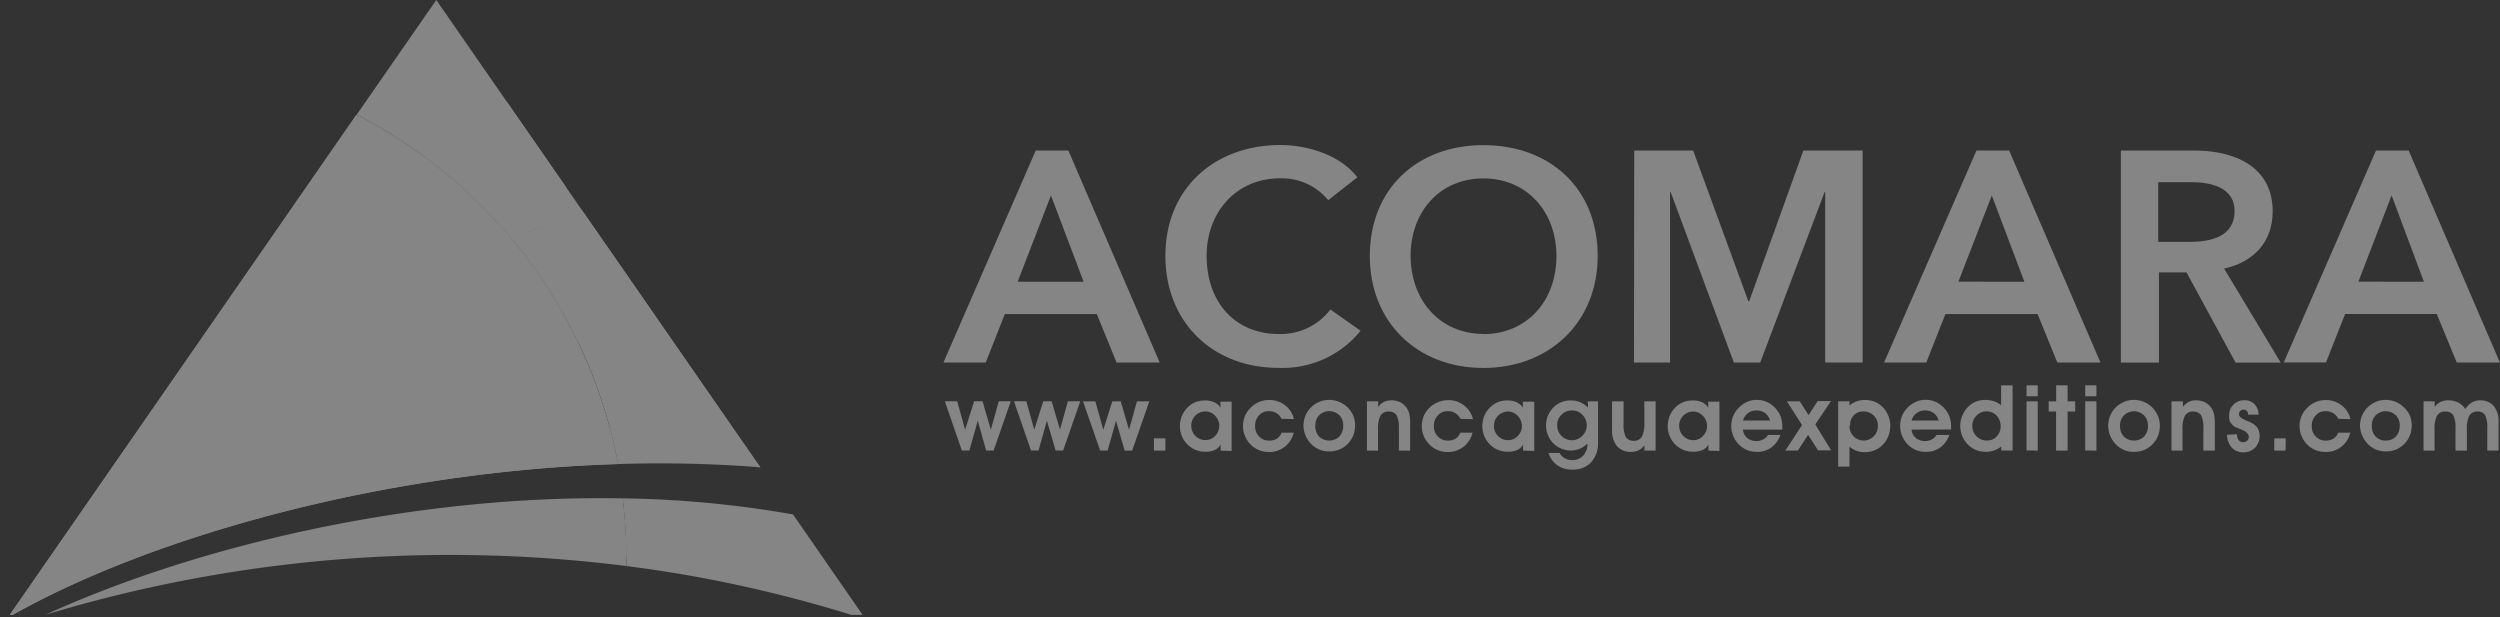 <svg xmlns="http://www.w3.org/2000/svg" viewBox="0 0 277.01 68.39"><rect x="0" y="0" width="277.01" height="68.39" fill="#333333" stroke="none"/><defs><style>.cls-1{opacity:0.4;}.cls-2{fill:none;stroke:#dd2526;stroke-miterlimit:10;stroke-width:0.51px;}.cls-3{fill:#fff;}</style></defs><title>acomara-logo-footer</title><g id="Capa_2" data-name="Capa 2"><g id="Capa_1-2" data-name="Capa 1"><g class="cls-1"><path class="cls-2" d="M2.18,68.13l0,0-.07,0Z"/><path class="cls-3" d="M69.41,62.72a145.63,145.63,0,0,1,24.92,5.41h1.25L87.87,57A117.54,117.54,0,0,0,69,55.22a55.49,55.49,0,0,1,.38,6.45C69.43,62,69.42,62.37,69.41,62.72Z"/><path class="cls-3" d="M57,48.74c-8.38,1.34-11.6-5-5.7-7.21A99.28,99.28,0,0,1,64,37.87q-.67-1.4-1.43-2.75c-3.18,1-6.9,2.37-11.46,4.18-6.54,2.6-12-3.35-6.7-6.7A86.23,86.23,0,0,1,56.7,26.48q-.82-1-1.68-1.92C52.4,26,49.31,27.74,45.53,30c-6.06,3.57-11.75-2-7-6.16,2.38-2.07,5.29-4.3,8.42-6.51a55,55,0,0,0-7.42-4.59L1.08,68.13h.33c15.46-8.71,41.21-15.92,67.06-16.71q-.38-2-.91-4C64.42,47.7,61,48.12,57,48.74Z"/><path class="cls-3" d="M5.05,68.11a155.2,155.2,0,0,1,64.36-5.39c0-.35,0-.71,0-1.06A55.49,55.49,0,0,0,69,55.22C45.68,54.8,21.7,60.51,5.05,68.11Z"/><path class="cls-3" d="M46.93,17.3c-3.13,2.21-6,4.44-8.42,6.51-4.75,4.13,1,9.73,7,6.16,3.78-2.23,6.87-4,9.49-5.41A55.15,55.15,0,0,0,46.93,17.3Z"/><path class="cls-3" d="M44.44,32.6c-5.33,3.35.16,9.29,6.7,6.7,4.56-1.81,8.28-3.16,11.46-4.18a55,55,0,0,0-5.91-8.64A86.23,86.23,0,0,0,44.44,32.6Z"/><path class="cls-3" d="M57,48.74c3.91-.62,7.38-1,10.52-1.31A54.54,54.54,0,0,0,64,37.87a99.28,99.28,0,0,0-12.68,3.66C45.45,43.73,48.67,50.08,57,48.74Z"/><path class="cls-3" d="M67.56,47.43A54.54,54.54,0,0,0,64,37.87q-.67-1.4-1.43-2.75a55,55,0,0,0-5.91-8.64q-.82-1-1.68-1.92a55.39,55.39,0,0,0-15.5-11.85L1.08,68.13h.33c15.46-8.71,41.21-15.92,67.06-16.71Q68.09,49.4,67.56,47.43Z"/><path class="cls-3" d="M71.1,32.82h0c-1.77.37-3.7.85-5.87,1.49l1.07,2,.81.91c2.1-.43,4.2-.81,6.25-1.14Z"/><path class="cls-3" d="M78.46,50l5.79,1.81-3.14-4.52c-1.65-.11-3.39-.17-5.23-.18Z"/><path class="cls-3" d="M62.68,20.68l-6.53-9.42c-1.68,1-3.37,2.1-5,3.21L58,20.68l1,1.82c1.38-.7,2.62-1.3,3.76-1.82Z"/><path class="cls-3" d="M71.1,32.82l-6.51-9.38c-1.43.51-2.87,1-4.31,1.6l4.95,9.27c2.18-.64,4.1-1.12,5.87-1.49Z"/><path class="cls-3" d="M67.1,37.22l8.78,9.86c1.84,0,3.58.07,5.23.18L73.35,36.08C71.3,36.41,69.2,36.79,67.1,37.22Z"/><path class="cls-3" d="M81.11,47.26,73.35,36.08,71.1,32.82l-6.51-9.38-1.91-2.76-6.53-9.42h0L48.34,0,39.52,12.71A55.39,55.39,0,0,1,55,24.56L56.09,24,55,24.56q.86.94,1.68,1.92c1.18-.49,2.38-1,3.58-1.44-1.2.46-2.4.94-3.58,1.44a55,55,0,0,1,5.91,8.64q.75,1.35,1.43,2.75c2-.45,4-.85,6-1.22-1,.18-1.94.37-2.91.56s-2.05.42-3.08.65a54.54,54.54,0,0,1,3.54,9.56q.53,2,.91,4a142.86,142.86,0,0,1,15.78.36ZM58.92,22.5h0Zm-1.83.95-.27.15ZM58,23,58,23Z"/><path class="cls-3" d="M114.76,16.68h3.62l10.12,23.49h-4.78l-2.19-5.37H111.34l-2.12,5.37h-4.68Zm5.31,14.54-3.62-9.56-3.69,9.56Z"/><path class="cls-3" d="M147.17,22.18a6.66,6.66,0,0,0-5.34-2.42c-4.85,0-8.13,3.75-8.13,8.59,0,5.11,3.12,8.66,8,8.66a6.9,6.9,0,0,0,5.71-2.72l3.35,2.36a11.1,11.1,0,0,1-9.09,4.11c-7.33,0-12.54-5.08-12.54-12.41,0-7.53,5.51-12.28,12.74-12.28,3.05,0,6.67,1.13,8.53,3.58Z"/><path class="cls-3" d="M164.36,16.08c7.33,0,12.67,4.75,12.67,12.28,0,7.34-5.34,12.41-12.67,12.41s-12.58-5.08-12.58-12.41C151.78,20.82,157.13,16.08,164.36,16.08Zm0,20.94c4.81,0,8.1-3.65,8.1-8.66,0-4.84-3.22-8.59-8.1-8.59s-8.06,3.75-8.06,8.59C156.33,33.37,159.61,37,164.39,37Z"/><path class="cls-3" d="M181.08,16.68h6.53l6.11,16.69h.1l6-16.69h6.57V40.17h-4.15V21.29h-.07l-7.13,18.88h-2.92l-7-18.88h-.07V40.17h-4Z"/><path class="cls-3" d="M219,16.68h3.62l10.12,23.49h-4.78l-2.19-5.37H215.56l-2.12,5.37h-4.68Zm5.31,14.54-3.61-9.56L217,31.21Z"/><path class="cls-3" d="M235,16.68h8.16c4.41,0,8.66,1.76,8.66,6.74,0,3.38-2.09,5.61-5.38,6.34l6.27,10.42h-5l-5.44-10h-3.05v10H235Zm7.6,10.12c2.36,0,5-.56,5-3.42,0-2.55-2.52-3.19-4.68-3.19h-3.78v6.61Z"/><path class="cls-3" d="M263.27,16.68h3.62L277,40.17h-4.78L270,34.79H259.85l-2.12,5.37h-4.68Zm5.31,14.54L265,21.65l-3.68,9.56Z"/><path class="cls-3" d="M108.34,46.62l-.93,3.3h-.83l-1.89-5.46h1.37l.88,3.15,1-3.15h.93l.92,3.15.88-3.15H112l-1.9,5.46h-.83Z"/><path class="cls-3" d="M116,46.62l-.93,3.3h-.83l-1.89-5.46h1.37l.88,3.15,1-3.15h.93l.92,3.15.88-3.15h1.37l-1.9,5.46h-.83Z"/><path class="cls-3" d="M123.66,46.62l-.93,3.3h-.83L120,44.47h1.37l.88,3.15,1-3.15h.93l.92,3.15.88-3.15h1.37l-1.9,5.46h-.83Z"/><path class="cls-3" d="M129.13,49.93h-1.27V48.57h1.27Z"/><path class="cls-3" d="M135.25,49.93v-.67a1.41,1.41,0,0,1-.64.6,2.54,2.54,0,0,1-1.06.19,2.71,2.71,0,0,1-2-.83,2.8,2.8,0,0,1-.81-2,3,3,0,0,1,.2-1.09,2.72,2.72,0,0,1,.58-.91,2.59,2.59,0,0,1,.9-.64,2.87,2.87,0,0,1,1.12-.21,2.41,2.41,0,0,1,1,.2,1.6,1.6,0,0,1,.69.6v-.66h1.24v5.46ZM132,47.15a1.58,1.58,0,0,0,.46,1.15,1.52,1.52,0,0,0,1.12.46,1.44,1.44,0,0,0,1.06-.46,1.52,1.52,0,0,0,.46-1.09,1.58,1.58,0,0,0-.46-1.14,1.44,1.44,0,0,0-1.07-.48A1.55,1.55,0,0,0,132,47.15Z"/><path class="cls-3" d="M142,46.41a1.5,1.5,0,0,0-1.42-.85,1.41,1.41,0,0,0-1.08.47,1.63,1.63,0,0,0-.43,1.17,1.6,1.6,0,0,0,.44,1.16,1.47,1.47,0,0,0,1.12.46,1.55,1.55,0,0,0,.86-.22,1.31,1.31,0,0,0,.51-.66h1.35a2.79,2.79,0,0,1-1,1.57,2.73,2.73,0,0,1-1.75.57,2.79,2.79,0,0,1-2.05-.85,2.84,2.84,0,0,1-.6-.93,2.8,2.8,0,0,1-.22-1.08,2.91,2.91,0,0,1,.2-1.08,2.69,2.69,0,0,1,.59-.9,2.84,2.84,0,0,1,2.11-.92,2.75,2.75,0,0,1,1.74.57,2.66,2.66,0,0,1,1,1.54Z"/><path class="cls-3" d="M144.43,47.17a2.88,2.88,0,0,1,.21-1.09,2.72,2.72,0,0,1,.61-.92,2.9,2.9,0,0,1,.93-.63,2.71,2.71,0,0,1,1.07-.22,3,3,0,0,1,1.09.2A2.89,2.89,0,0,1,149.92,46a2.73,2.73,0,0,1,.23,1.1,3.06,3.06,0,0,1-.2,1.14,2.89,2.89,0,0,1-1.54,1.57,3,3,0,0,1-1.13.21,2.78,2.78,0,0,1-1.12-.22,2.86,2.86,0,0,1-.92-.65,3.05,3.05,0,0,1-.6-.94A2.92,2.92,0,0,1,144.43,47.17Zm1.31,0a1.68,1.68,0,0,0,.42,1.2,1.64,1.64,0,0,0,2.25,0,1.74,1.74,0,0,0,.42-1.22A1.54,1.54,0,0,0,148.4,46a1.61,1.61,0,0,0-2.22,0A1.61,1.61,0,0,0,145.75,47.16Z"/><path class="cls-3" d="M152.71,44.47v.62a1.72,1.72,0,0,1,.64-.55,1.8,1.8,0,0,1,.82-.18,2.25,2.25,0,0,1,1,.22,1.91,1.91,0,0,1,.73.67,2.09,2.09,0,0,1,.27.68,5.61,5.61,0,0,1,.08,1.11v2.89H155V47.51a3.12,3.12,0,0,0-.25-1.5,1,1,0,0,0-.87-.41,1,1,0,0,0-.91.45,3.08,3.08,0,0,0-.28,1.54v2.34h-1.23V44.47Z"/><path class="cls-3" d="M161.82,46.41a1.5,1.5,0,0,0-1.42-.85,1.41,1.41,0,0,0-1.08.47,1.63,1.63,0,0,0-.44,1.17,1.6,1.6,0,0,0,.44,1.16,1.48,1.48,0,0,0,1.11.46,1.56,1.56,0,0,0,.86-.22,1.29,1.29,0,0,0,.51-.66h1.36a2.81,2.81,0,0,1-1,1.57,2.74,2.74,0,0,1-1.75.57,2.79,2.79,0,0,1-2.05-.85,2.93,2.93,0,0,1-.82-2,2.89,2.89,0,0,1,.2-1.08,2.72,2.72,0,0,1,.58-.9,2.9,2.9,0,0,1,1-.68,2.87,2.87,0,0,1,1.15-.23,2.76,2.76,0,0,1,1.74.57,2.69,2.69,0,0,1,1,1.54Z"/><path class="cls-3" d="M168.76,49.93v-.67a1.39,1.39,0,0,1-.64.6,2.55,2.55,0,0,1-1.06.19,2.72,2.72,0,0,1-2-.83,2.81,2.81,0,0,1-.81-2,3,3,0,0,1,.2-1.09,2.72,2.72,0,0,1,.58-.91,2.61,2.61,0,0,1,.9-.64,2.86,2.86,0,0,1,1.12-.21,2.41,2.41,0,0,1,1,.2,1.63,1.63,0,0,1,.69.6v-.66H170v5.46Zm-3.23-2.77a1.59,1.59,0,0,0,.46,1.15,1.51,1.51,0,0,0,1.12.46,1.44,1.44,0,0,0,1.06-.46,1.51,1.51,0,0,0,.46-1.09,1.59,1.59,0,0,0-.46-1.14,1.44,1.44,0,0,0-1.07-.48,1.56,1.56,0,0,0-1.56,1.56Z"/><path class="cls-3" d="M175.93,44.47h1.14V49a3.13,3.13,0,0,1-.76,2.22,2.71,2.71,0,0,1-2.08.81,2.8,2.8,0,0,1-1.65-.46,2.65,2.65,0,0,1-1-1.38h1.23a1.44,1.44,0,0,0,.56.58,1.65,1.65,0,0,0,.82.21,1.63,1.63,0,0,0,1.23-.49,1.82,1.82,0,0,0,.47-1.3v-.05a2.46,2.46,0,0,1-.84.58,2.68,2.68,0,0,1-1,.2,2.86,2.86,0,0,1-1-.19,2.68,2.68,0,0,1-.87-.54,2.83,2.83,0,0,1-.64-.92,2.76,2.76,0,0,1-.23-1.09,2.81,2.81,0,0,1,.78-2,2.66,2.66,0,0,1,2-.81,2.57,2.57,0,0,1,1,.2,2.62,2.62,0,0,1,.87.59Zm-3.39,2.63a1.63,1.63,0,0,0,.48,1.2,1.6,1.6,0,0,0,1.18.48,1.67,1.67,0,0,0,1.62-1.62,1.64,1.64,0,0,0-.48-1.19,1.54,1.54,0,0,0-1.15-.49,1.61,1.61,0,0,0-1.17.47A1.55,1.55,0,0,0,172.54,47.1Z"/><path class="cls-3" d="M182.21,49.93v-.59a1.73,1.73,0,0,1-1.46.73,2,2,0,0,1-1.58-.63,2.67,2.67,0,0,1-.55-1.81V44.47h1.28v2.45a3.12,3.12,0,0,0,.25,1.51,1,1,0,0,0,.87.41,1,1,0,0,0,.91-.46,3.18,3.18,0,0,0,.27-1.55V44.47h1.25v5.46Z"/><path class="cls-3" d="M189.3,49.93v-.67a1.38,1.38,0,0,1-.64.6,2.52,2.52,0,0,1-1.06.19,2.71,2.71,0,0,1-2-.83,2.8,2.8,0,0,1-.81-2,3,3,0,0,1,.2-1.09,2.68,2.68,0,0,1,.58-.91,2.58,2.58,0,0,1,.9-.64,2.87,2.87,0,0,1,1.12-.21,2.42,2.42,0,0,1,1,.2,1.62,1.62,0,0,1,.69.6v-.66h1.24v5.46Zm-3.24-2.77a1.59,1.59,0,0,0,.46,1.15,1.51,1.51,0,0,0,1.12.46,1.43,1.43,0,0,0,1.05-.46,1.51,1.51,0,0,0,.46-1.09,1.59,1.59,0,0,0-.46-1.14,1.44,1.44,0,0,0-1.07-.48,1.56,1.56,0,0,0-1.56,1.56Z"/><path class="cls-3" d="M193.13,47.6a1.34,1.34,0,0,0,.47.93,1.57,1.57,0,0,0,1,.34,1.62,1.62,0,0,0,.77-.18,1.37,1.37,0,0,0,.54-.5h1.37a3,3,0,0,1-1,1.39,2.68,2.68,0,0,1-1.6.49,2.92,2.92,0,0,1-1.12-.21,2.82,2.82,0,0,1-.92-.64,2.93,2.93,0,0,1-.6-.93,2.86,2.86,0,0,1-.21-1.08,2.91,2.91,0,0,1,.2-1.07,2.74,2.74,0,0,1,.58-.91,3,3,0,0,1,.94-.68,2.62,2.62,0,0,1,1.09-.24,2.81,2.81,0,0,1,1.33.32,3.08,3.08,0,0,1,1,.91,2.42,2.42,0,0,1,.39.79,3.6,3.6,0,0,1,.13,1s0,.07,0,.14,0,.11,0,.13Zm3-1a1.53,1.53,0,0,0-.55-.83,1.57,1.57,0,0,0-1-.29,1.46,1.46,0,0,0-.91.31,1.49,1.49,0,0,0-.54.81Z"/><path class="cls-3" d="M200.34,48.19l-1.13,1.74h-1.39l1.85-2.83L198,44.47h1.42L200.4,46l1-1.56h1.48l-1.74,2.59,1.76,2.87h-1.45Z"/><path class="cls-3" d="M204.93,49.49v2.21h-1.25V44.47h1.25v.45a2.77,2.77,0,0,1,.8-.45,2.7,2.7,0,0,1,.9-.15,2.94,2.94,0,0,1,1,.16,2.49,2.49,0,0,1,.82.48,2.94,2.94,0,0,1,1,2.24,2.85,2.85,0,0,1-.24,1.17,2.77,2.77,0,0,1-.68,1,2.66,2.66,0,0,1-.86.54,2.79,2.79,0,0,1-1,.19,2.87,2.87,0,0,1-.94-.14A2.4,2.4,0,0,1,204.93,49.49Zm0-2.32a1.62,1.62,0,0,0,.45,1.17,1.56,1.56,0,0,0,2.24,0,1.58,1.58,0,0,0,.46-1.14,1.55,1.55,0,0,0-.46-1.15,1.61,1.61,0,0,0-1.18-.46,1.42,1.42,0,0,0-1.07.46A1.54,1.54,0,0,0,205,47.17Z"/><path class="cls-3" d="M211.81,47.6a1.33,1.33,0,0,0,.47.93,1.57,1.57,0,0,0,1,.34,1.63,1.63,0,0,0,.77-.18,1.35,1.35,0,0,0,.54-.5H216a3,3,0,0,1-1,1.39,2.68,2.68,0,0,1-1.6.49,2.93,2.93,0,0,1-1.12-.21,2.85,2.85,0,0,1-.92-.64,2.94,2.94,0,0,1-.62-3.09,2.73,2.73,0,0,1,.58-.91,3,3,0,0,1,.94-.68,2.61,2.61,0,0,1,1.09-.24,2.82,2.82,0,0,1,1.32.32,3.08,3.08,0,0,1,1,.91,2.46,2.46,0,0,1,.39.79,3.6,3.6,0,0,1,.13,1s0,.07,0,.14,0,.11,0,.13Zm3-1a1.54,1.54,0,0,0-.55-.83,1.58,1.58,0,0,0-1-.29,1.46,1.46,0,0,0-.91.31,1.48,1.48,0,0,0-.54.81Z"/><path class="cls-3" d="M221.73,44.9V42.7H223v7.22h-1.25v-.45a2.86,2.86,0,0,1-.79.44,2.77,2.77,0,0,1-.91.15,2.87,2.87,0,0,1-1-.16,2.62,2.62,0,0,1-.82-.48,2.91,2.91,0,0,1-.76-1,3,3,0,0,1-.27-1.24,2.82,2.82,0,0,1,.25-1.16,2.76,2.76,0,0,1,.69-1,2.47,2.47,0,0,1,.85-.54,3.06,3.06,0,0,1,2,0A2.43,2.43,0,0,1,221.73,44.9Zm-.06,2.32a1.64,1.64,0,0,0-.44-1.17,1.48,1.48,0,0,0-1.11-.47,1.51,1.51,0,0,0-1.12.48,1.58,1.58,0,0,0-.46,1.14,1.54,1.54,0,0,0,.47,1.15,1.61,1.61,0,0,0,1.18.46,1.39,1.39,0,0,0,1.06-.46A1.58,1.58,0,0,0,221.68,47.22Z"/><path class="cls-3" d="M225.79,43.91h-1.24V42.7h1.24Zm-1.24,6V44.47h1.24v5.46Z"/><path class="cls-3" d="M227.82,49.93V45.6H227V44.47h.83V42.7h1.27v1.77h.84V45.6h-.84v4.33Z"/><path class="cls-3" d="M232.29,43.91h-1.24V42.7h1.24Zm-1.24,6V44.47h1.24v5.46Z"/><path class="cls-3" d="M233.6,47.17a2.83,2.83,0,0,1,.21-1.09,2.69,2.69,0,0,1,.61-.92,2.93,2.93,0,0,1,.93-.63,2.72,2.72,0,0,1,1.07-.22,2.94,2.94,0,0,1,1.09.2,2.86,2.86,0,0,1,.92.59,2.92,2.92,0,0,1,.66.95,2.78,2.78,0,0,1,.23,1.1,3.08,3.08,0,0,1-.2,1.14,2.85,2.85,0,0,1-.61.93,2.82,2.82,0,0,1-.93.64,3,3,0,0,1-1.13.21,2.76,2.76,0,0,1-1.12-.22,2.81,2.81,0,0,1-.92-.65,3,3,0,0,1-.6-.94A2.92,2.92,0,0,1,233.6,47.17Zm1.31,0a1.67,1.67,0,0,0,.42,1.2,1.64,1.64,0,0,0,2.25,0,1.74,1.74,0,0,0,.42-1.22,1.54,1.54,0,0,0-.44-1.13,1.6,1.6,0,0,0-2.22,0A1.6,1.6,0,0,0,234.91,47.16Z"/><path class="cls-3" d="M241.87,44.47v.62a1.74,1.74,0,0,1,.64-.55,1.79,1.79,0,0,1,.82-.18,2.25,2.25,0,0,1,1,.22,1.92,1.92,0,0,1,.73.67,2.07,2.07,0,0,1,.27.68,5.61,5.61,0,0,1,.08,1.11v2.89h-1.27V47.51a3.11,3.11,0,0,0-.25-1.5,1,1,0,0,0-.87-.41,1,1,0,0,0-.91.45,3.06,3.06,0,0,0-.28,1.54v2.34h-1.22V44.47Z"/><path class="cls-3" d="M247.88,48.12v.07a.91.91,0,0,0,.18.59.59.59,0,0,0,.48.22.64.64,0,0,0,.46-.17.57.57,0,0,0,.17-.43A.6.6,0,0,0,249,48a1.32,1.32,0,0,0-.46-.32l-.55-.23a2.63,2.63,0,0,1-.47-.23,1.7,1.7,0,0,1-.45-.55A1.64,1.64,0,0,1,247,46a1.58,1.58,0,0,1,.48-1.17,1.62,1.62,0,0,1,1.17-.48,1.57,1.57,0,0,1,1.15.42,1.71,1.71,0,0,1,.46,1.18H249.1v0a.58.58,0,0,0-.14-.41.49.49,0,0,0-.38-.15.46.46,0,0,0-.35.15.5.5,0,0,0-.14.36c0,.24.24.46.73.67l.3.12a2.34,2.34,0,0,1,1,.68,1.89,1.89,0,0,1-.26,2.25,1.8,1.8,0,0,1-1.3.5,1.64,1.64,0,0,1-1.27-.53,2.17,2.17,0,0,1-.53-1.42Z"/><path class="cls-3" d="M253.25,49.93H252V48.57h1.27Z"/><path class="cls-3" d="M259.09,46.41a1.5,1.5,0,0,0-1.42-.85,1.4,1.4,0,0,0-1.08.47,1.63,1.63,0,0,0-.44,1.17,1.6,1.6,0,0,0,.44,1.16,1.47,1.47,0,0,0,1.11.46,1.57,1.57,0,0,0,.86-.22,1.32,1.32,0,0,0,.51-.66h1.35a2.78,2.78,0,0,1-1,1.57,2.74,2.74,0,0,1-1.75.57,2.78,2.78,0,0,1-2.05-.85,2.94,2.94,0,0,1-.82-2,2.89,2.89,0,0,1,.2-1.08,2.73,2.73,0,0,1,.59-.9,2.84,2.84,0,0,1,2.11-.92,2.75,2.75,0,0,1,1.74.57,2.67,2.67,0,0,1,1,1.54Z"/><path class="cls-3" d="M261.5,47.17a2.88,2.88,0,0,1,.21-1.09,2.72,2.72,0,0,1,.61-.92,2.9,2.9,0,0,1,.93-.63,2.7,2.7,0,0,1,1.07-.22,3,3,0,0,1,1.09.2,2.87,2.87,0,0,1,.92.59A2.9,2.9,0,0,1,267,46a2.73,2.73,0,0,1,.23,1.1,3.08,3.08,0,0,1-.2,1.14,2.9,2.9,0,0,1-1.54,1.57,3,3,0,0,1-1.13.21,2.78,2.78,0,0,1-1.12-.22,2.83,2.83,0,0,1-.92-.65,3.09,3.09,0,0,1-.6-.94A3,3,0,0,1,261.5,47.17Zm1.31,0a1.67,1.67,0,0,0,.42,1.2,1.47,1.47,0,0,0,1.13.44,1.46,1.46,0,0,0,1.12-.45,1.74,1.74,0,0,0,.42-1.22,1.54,1.54,0,0,0-.44-1.13,1.61,1.61,0,0,0-2.22,0A1.61,1.61,0,0,0,262.81,47.16Z"/><path class="cls-3" d="M269.77,44.47v.62a1.74,1.74,0,0,1,.64-.55,1.8,1.8,0,0,1,.82-.18,2.52,2.52,0,0,1,1.13.23,2.12,2.12,0,0,1,.81.73,2.3,2.3,0,0,1,.72-.72,1.7,1.7,0,0,1,.89-.24,1.91,1.91,0,0,1,1.54.63,2.71,2.71,0,0,1,.53,1.8v3.13H275.6V47.51a3.19,3.19,0,0,0-.24-1.51.91.91,0,0,0-.85-.4,1,1,0,0,0-.9.45,3.16,3.16,0,0,0-.27,1.54v2.34h-1.26V47.51a3.15,3.15,0,0,0-.25-1.51,1,1,0,0,0-.88-.4,1,1,0,0,0-.91.45,3.06,3.06,0,0,0-.28,1.54v2.34h-1.22V44.47Z"/></g></g></g></svg>